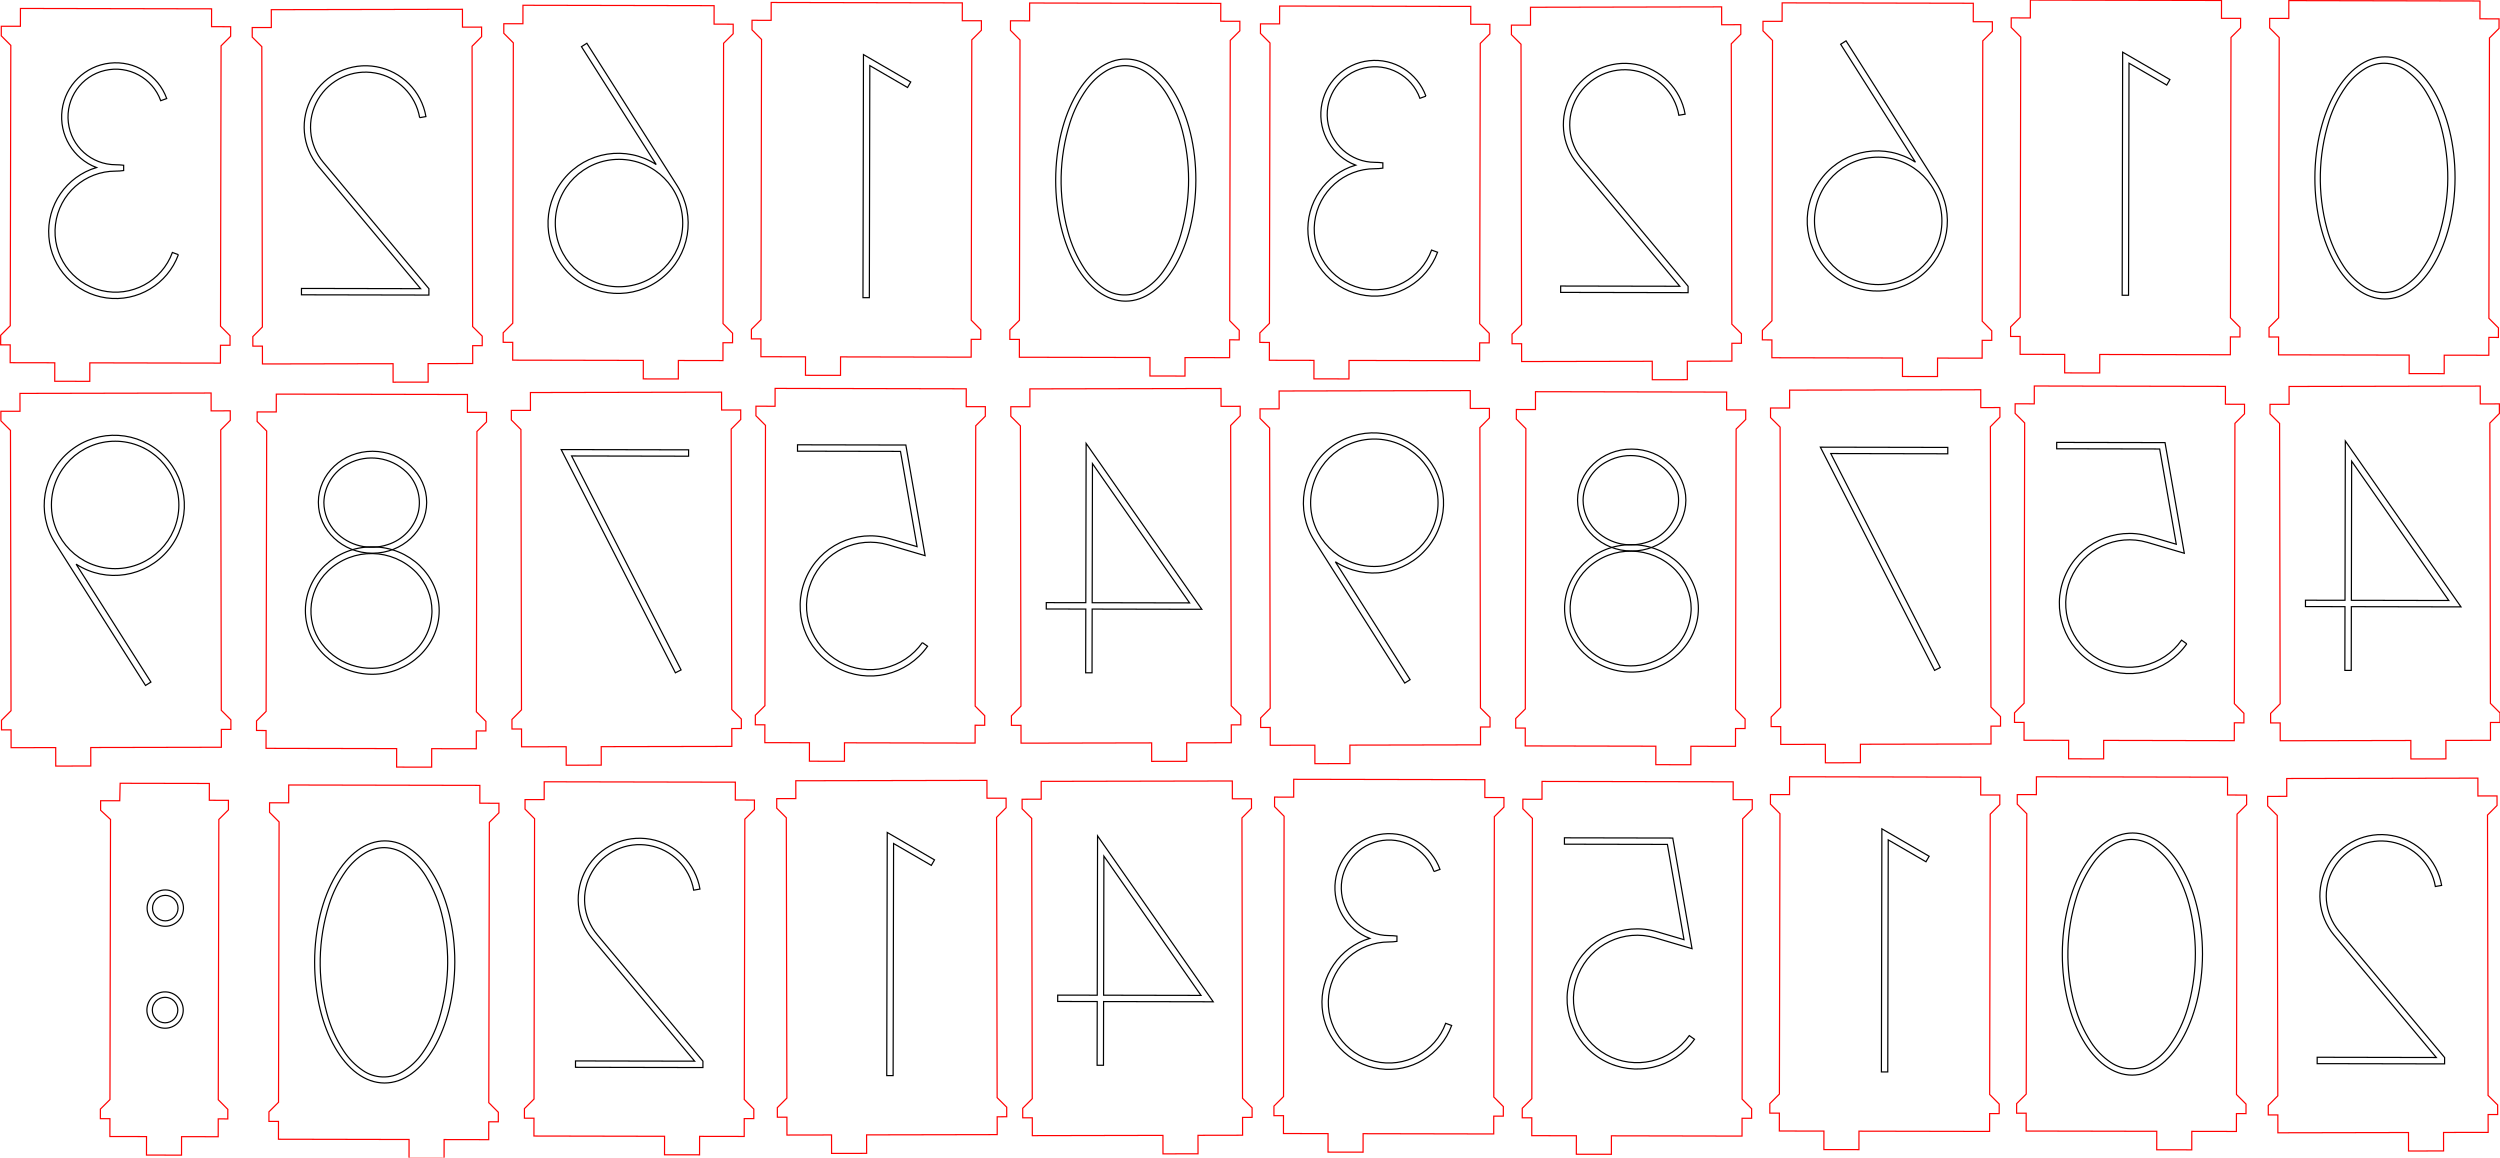 <?xml version="1.0" encoding="UTF-8"?>
<svg xmlns="http://www.w3.org/2000/svg" xmlns:xlink="http://www.w3.org/1999/xlink" width="392.369mm" height="181.694mm" viewBox="-642.182 282.151 392.369 181.694">
    <circle transform="matrix(-1,-0.002,0.002,-1,-426.484,361.057)" style="stroke:#000000;stroke-width:0.05mm;fill:none" r="10" cx="0" cy="0"/>
    <circle transform="matrix(-1,-0.002,0.002,-1,-545.03,317.159)" style="stroke:#000000;stroke-width:0.05mm;fill:none" r="10" cx="0" cy="0"/>
    <circle transform="matrix(-1,-0.002,0.002,-1,-624.11,361.4)" style="stroke:#000000;stroke-width:0.05mm;fill:none" r="10" cx="0" cy="0"/>
    <circle transform="matrix(-1,-0.002,0.002,-1,-347.404,316.816)" style="stroke:#000000;stroke-width:0.05mm;fill:none" r="10" cx="0" cy="0"/>
    <circle transform="matrix(-1,-0.002,0.002,-1,-616.241,424.677)" style="stroke:#000000;stroke-width:0.05mm;fill:none" r="2" cx="0" cy="0"/>
    <circle transform="matrix(-1,-0.002,0.002,-1,-616.275,440.677)" style="stroke:#000000;stroke-width:0.05mm;fill:none" r="2" cx="0" cy="0"/>
    <circle transform="matrix(-1,-0.002,0.002,-1,-616.241,424.677)" style="stroke:#000000;stroke-width:0.05mm;fill:none" r="2.852" cx="0" cy="0"/>
    <circle transform="matrix(-1,-0.002,0.002,-1,-616.275,440.677)" style="stroke:#000000;stroke-width:0.05mm;fill:none" r="2.852" cx="0" cy="0"/>
    <path transform="matrix(-1,-0.002,0.002,-1,-243.02,1114.19)" style="stroke:#000000;stroke-width:0.05mm;fill:none" d="M152.402,806.631L135.793,786.837L135.793,785.837L155.793,785.837L155.793,786.837L137.099,786.837L153.168,805.988C155.77,809.088,156.154,813.485,154.131,816.99C152.107,820.495,148.107,822.36,144.121,821.657C140.135,820.954,137.015,817.834,136.312,813.848L137.297,813.674C137.926,817.246,140.723,820.043,144.295,820.672C147.867,821.302,151.451,819.631,153.265,816.49C155.078,813.349,154.733,809.409,152.402,806.63"/>
    <path transform="matrix(1,-0.002,-0.002,-1,-531.107,1114.19)" style="stroke:#ff0000;stroke-width:0.05mm;fill:none" d="M130.793,830.637L160.793,830.637L160.793,827.837L163.793,827.837L163.793,826.337L162.293,824.837L162.293,780.837L163.793,779.337L163.793,777.837L162.293,777.837L162.293,775.037L155.293,775.037L155.293,772.137L149.793,772.137L149.793,775.037L129.293,775.037L129.293,777.837L127.793,777.837L127.793,779.337L129.293,780.837L129.293,824.837L127.793,826.337L127.793,827.837L130.793,827.837L130.793,830.637z"/>
    <path transform="matrix(-1,-0.002,0.002,-1,-243.02,1114.19)" style="stroke:#ff0000;stroke-width:0.05mm;fill:none" d="M188.989,772.19L188.989,775.09L168.489,775.09L168.489,777.89L166.989,777.89L166.989,779.39L168.489,780.89L168.489,824.89L166.989,826.39L166.989,827.89L169.989,827.89L169.989,830.69L199.989,830.69L199.989,827.89L202.989,827.89L202.989,826.39L201.489,824.89L201.489,780.89L202.989,779.39L202.989,777.89L201.489,777.89L201.489,775.09L194.489,775.09L194.489,772.19L188.989,772.19z"/>
    <path transform="matrix(-1,-0.002,0.002,-1,-243.02,1114.19)" style="stroke:#000000;stroke-width:0.05mm;fill:none" d="M177.002,816.597C178.344,820.284,182.035,822.574,185.935,822.137C189.835,821.701,192.928,818.651,193.422,814.758C193.915,810.865,191.679,807.141,188.012,805.746C192.743,804.323,195.843,799.794,195.457,794.869C195.07,789.943,191.302,785.953,186.406,785.286C181.51,784.619,176.812,787.456,175.122,792.099L176.062,792.441C177.71,787.911,182.49,785.334,187.18,786.446C191.87,787.558,194.984,792.005,194.425,796.793C193.865,801.58,189.809,805.19,184.989,805.19C184.571,805.19,184.153,805.221,183.739,805.282L183.739,806.115C184.154,806.165,184.571,806.19,184.989,806.19C188.794,806.19,191.997,809.04,192.438,812.819C192.88,816.599,190.421,820.11,186.719,820.988C183.016,821.865,179.243,819.831,177.941,816.255L177.001,816.597"/>
    <path transform="matrix(-1,-0.002,0.002,-1,-243.02,1114.19)" style="stroke:#000000;stroke-width:0.05mm;fill:none" d="M31.595,759.589L31.595,737.76L16.31,737.76L31.595,759.589z"/>
    <path transform="matrix(1,-0.002,-0.002,-1,-292.97,1114.19)" style="stroke:#ff0000;stroke-width:0.05mm;fill:none" d="M43.095,715.76L36.095,715.76L36.095,712.86L30.595,712.86L30.595,715.76L10.095,715.76L10.095,718.56L8.595,718.56L8.595,720.06L10.095,721.56L10.095,765.56L8.595,767.06L8.595,768.56L11.595,768.56L11.595,771.36L41.595,771.36L41.595,768.56L44.595,768.56L44.595,767.06L43.095,765.56L43.095,721.56L44.595,720.06L44.595,718.56L43.095,718.56L43.095,715.76z"/>
    <path transform="matrix(-1,-0.002,0.002,-1,-243.02,1114.19)" style="stroke:#000000;stroke-width:0.05mm;fill:none" d="M14.389,736.76L31.595,736.76L31.595,726.76L32.595,726.76L32.595,736.76L38.8,736.76L38.8,737.76L32.595,737.76L32.595,762.76L14.389,736.76z"/>
    <path transform="matrix(-1,-0.002,0.002,-1,-243.02,1114.19)" style="stroke:#ff0000;stroke-width:0.05mm;fill:none" d="M48.426,718.494L48.426,719.994L49.926,721.494L49.926,765.494L48.426,766.994L48.426,768.494L51.426,768.494L51.426,771.294L81.426,771.294L81.426,768.494L84.426,768.494L84.426,766.994L82.926,765.494L82.926,721.494L84.426,719.994L84.426,718.494L82.926,718.494L82.926,715.694L75.926,715.694L75.926,712.794L70.426,712.794L70.426,715.694L49.926,715.694L49.926,718.494L48.426,718.494z"/>
    <path transform="matrix(-1,-0.002,0.002,-1,-243.02,1114.19)" style="stroke:#000000;stroke-width:0.05mm;fill:none" d="M57.415,730.874L58.234,731.448C61.161,727.269,66.764,725.963,71.237,728.417C75.709,730.872,77.617,736.3,75.664,741.013C73.71,745.726,68.522,748.213,63.624,746.783L57.831,745.093L60.892,762.45L77.892,762.45L77.892,761.45L61.731,761.45L59.095,746.503L63.344,747.743C68.732,749.316,74.439,746.58,76.588,741.396C78.736,736.211,76.638,730.241,71.718,727.541C66.798,724.841,60.634,726.278,57.415,730.875"/>
    <path transform="matrix(1,-0.002,-0.002,-1,-449.751,1114.19)" style="stroke:#ff0000;stroke-width:0.05mm;fill:none" d="M86.984,717.828L86.984,719.328L88.484,720.828L88.484,764.828L86.984,766.328L86.984,767.828L89.984,767.828L89.984,770.628L119.984,770.628L119.984,767.828L122.984,767.828L122.984,766.328L121.484,764.828L121.484,720.828L122.984,719.328L122.984,717.828L121.484,717.828L121.484,715.028L100.984,715.028L100.984,712.128L95.484,712.128L95.484,715.028L88.484,715.028L88.484,717.828L86.984,717.828z"/>
    <path transform="matrix(-1,-0.002,0.002,-1,-243.02,1114.19)" style="stroke:#000000;stroke-width:0.05mm;fill:none" d="M96.095,727.086L96.984,726.628L114.984,761.628L94.984,761.628L94.984,760.628L113.346,760.628L96.095,727.086z"/>
    <path transform="matrix(-1,-0.002,0.002,-1,-243.02,1114.19)" style="stroke:#000000;stroke-width:0.05mm;fill:none" d="M135.21,736.244L135.215,735.957C135.358,732.763,137.194,729.887,140.031,728.412C144.001,726.278,148.911,727.108,151.959,730.428C155.106,733.896,154.925,739.24,151.551,742.488C147.65,746.25,141.446,746.156,137.661,742.277C136.098,740.656,135.22,738.495,135.21,736.244z"/>
    <path transform="matrix(-1,-0.002,0.002,-1,-243.02,1114.19)" style="stroke:#ff0000;stroke-width:0.05mm;fill:none" d="M161.21,714.644L140.71,714.644L140.71,711.744L135.21,711.744L135.21,714.644L128.21,714.644L128.21,717.444L126.71,717.444L126.71,718.944L128.21,720.444L128.21,764.444L126.71,765.944L126.71,767.444L129.71,767.444L129.71,770.244L159.71,770.244L159.71,767.444L162.71,767.444L162.71,765.944L161.21,764.444L161.21,720.444L162.71,718.944L162.71,717.444L161.21,717.444L161.21,714.644z"/>
    <path transform="matrix(-1,-0.002,0.002,-1,-386.089,360.634)" style="stroke:#000000;stroke-width:0.05mm;fill:none" d="M8.5,0C8.5,4.418,4.694,8,0,8C-4.694,8,-8.5,4.418,-8.5,0C-8.5,-4.418,-4.694,-8,-0,-8C4.694,-8,8.5,-4.418,8.5,-0"/>
    <path transform="matrix(1,0.002,-0.002,1,-386.126,377.634)" style="stroke:#000000;stroke-width:0.05mm;fill:none" d="M10.5,0C10.5,5.523,5.799,10,0,10C-5.799,10,-10.5,5.523,-10.5,0C-10.5,-5.523,-5.799,-10,-0,-10C5.799,-10,10.5,-5.523,10.5,-0"/>
    <path transform="matrix(-1,-0.002,0.002,-1,-243.02,1114.19)" style="stroke:#000000;stroke-width:0.05mm;fill:none" d="M152.21,753.244C152.164,755.827,150.695,758.173,148.391,759.343C145.294,760.974,141.492,760.364,139.061,757.845C137.451,756.157,136.842,753.749,137.454,751.497C138.16,749.084,140.072,747.212,142.499,746.555C145.303,745.729,148.333,746.534,150.359,748.642C151.531,749.89,152.191,751.532,152.21,753.244z"/>
    <path transform="matrix(1,-0.002,-0.002,-1,-609.992,1114.19)" style="stroke:#ff0000;stroke-width:0.05mm;fill:none" d="M201.604,714.733L181.104,714.733L181.104,711.833L175.604,711.833L175.604,714.733L168.604,714.733L168.604,717.533L167.104,717.533L167.104,719.033L168.604,720.533L168.604,764.533L167.104,766.033L167.104,767.533L170.104,767.533L170.104,770.333L200.104,770.333L200.104,767.533L203.104,767.533L203.104,766.033L201.604,764.533L201.604,720.533L203.104,719.033L203.104,717.533L201.604,717.533L201.604,714.733z"/>
    <path transform="matrix(-1,-0.002,0.002,-1,-243.02,1114.19)" style="stroke:#000000;stroke-width:0.05mm;fill:none" d="M191.075,743.495L179.299,725.01L180.142,724.473L194.381,746.823C197.4,751.561,196.363,757.814,191.975,761.323C187.587,764.833,181.26,764.471,177.3,760.485C173.34,756.499,173.021,750.17,176.56,745.805C180.098,741.441,186.357,740.445,191.076,743.495"/>
    <path transform="matrix(-1,-0.002,0.002,-1,-243.02,1114.19)" style="stroke:#000000;stroke-width:0.05mm;fill:none" d="M224.226,821.289C222.944,821.269,221.699,820.846,220.67,820.081C219.473,819.193,218.456,818.085,217.674,816.816C216.42,814.772,215.518,812.533,215.003,810.191C213.832,805.105,213.979,799.804,215.43,794.79C216.018,792.728,216.946,790.779,218.178,789.024C218.991,787.854,220.038,786.866,221.253,786.124C223.187,784.956,225.625,785.027,227.49,786.301C228.696,787.119,229.729,788.167,230.528,789.385C231.722,791.207,232.615,793.208,233.173,795.314C234.683,800.892,234.575,806.784,232.859,812.302C232.276,814.177,231.403,815.949,230.273,817.554C229.46,818.724,228.413,819.711,227.198,820.454C226.299,820.991,225.273,821.279,224.226,821.289z"/>
    <path transform="matrix(-1,-0.002,0.002,-1,-243.02,1114.19)" style="stroke:#ff0000;stroke-width:0.05mm;fill:none" d="M206.226,778.289L206.226,779.789L207.726,781.289L207.726,825.289L206.226,826.789L206.226,828.289L209.226,828.289L209.226,831.089L239.226,831.089L239.226,828.289L242.226,828.289L242.226,826.789L240.726,825.289L240.726,781.289L242.226,779.789L242.226,778.289L240.726,778.289L240.726,775.489L220.226,775.489L220.226,772.589L214.726,772.589L214.726,775.489L207.726,775.489L207.726,778.289L206.226,778.289z"/>
    <path transform="matrix(0.002,-1,1,0.002,-465.495,310.416)" style="stroke:#000000;stroke-width:0.05mm;fill:none" d="M19,0C19,6.075,10.493,11,0,11C-10.493,11,-19,6.075,-19,0C-19,-6.075,-10.493,-11,-0,-11C10.493,-11,19,-6.075,19,-0"/>
    <path transform="matrix(-1,-0.002,0.002,-1,-243.02,1114.19)" style="stroke:#ff0000;stroke-width:0.05mm;fill:none" d="M268.79,772.589L268.79,775.489L248.29,775.489L248.29,778.289L246.79,778.289L246.79,779.789L248.29,781.289L248.29,825.289L246.79,826.789L246.79,828.289L249.79,828.289L249.79,831.089L279.79,831.089L279.79,828.289L282.79,828.289L282.79,826.789L281.29,825.289L281.29,781.289L282.79,779.789L282.79,778.289L281.29,778.289L281.29,775.489L274.29,775.489L274.29,772.589L268.79,772.589z"/>
    <path transform="matrix(-1,-0.002,0.002,-1,-243.02,1114.19)" style="stroke:#000000;stroke-width:0.05mm;fill:none" d="M264.29,784.789L265.29,784.789L265.29,822.944L257.862,818.655L258.362,817.789L264.29,821.212L264.29,784.789z"/>
    <path transform="matrix(-1,-0.002,0.002,-1,-243.02,1114.19)" style="stroke:#ff0000;stroke-width:0.05mm;fill:none" d="M320.246,774.873L299.746,774.873L299.746,771.973L294.246,771.973L294.246,774.873L287.246,774.873L287.246,777.673L285.746,777.673L285.746,779.173L287.246,780.673L287.246,824.673L285.746,826.173L285.746,827.673L288.746,827.673L288.746,830.573L318.746,830.573L318.746,827.673L321.746,827.673L321.746,826.173L320.246,824.673L320.246,780.673L321.746,779.173L321.746,777.673L320.246,777.673L320.246,774.873z"/>
    <path transform="matrix(-1,-0.002,0.002,-1,-243.02,1114.19)" style="stroke:#000000;stroke-width:0.05mm;fill:none" d="M297.775,805.611L309.551,824.096L308.707,824.633L294.469,802.283C291.45,797.545,292.487,791.292,296.875,787.783C301.263,784.273,307.59,784.635,311.55,788.621C315.51,792.607,315.829,798.936,312.29,803.301C308.752,807.665,302.493,808.661,297.774,805.611"/>
    <path transform="matrix(1,-0.002,-0.002,-1,-926.362,1114.19)" style="stroke:#ff0000;stroke-width:0.05mm;fill:none" d="M325.419,777.063L325.419,778.563L326.919,780.063L326.919,824.063L325.419,825.563L325.419,827.063L328.419,827.063L328.419,829.863L358.419,829.863L358.419,827.063L361.419,827.063L361.419,825.563L359.919,824.063L359.919,780.063L361.419,778.563L361.419,777.063L359.919,777.063L359.919,774.263L352.919,774.263L352.919,771.363L347.419,771.363L347.419,774.263L326.919,774.263L326.919,777.063L325.419,777.063z"/>
    <path transform="matrix(-1,-0.002,0.002,-1,-243.02,1114.19)" style="stroke:#000000;stroke-width:0.05mm;fill:none" d="M334.923,812.901C335.552,816.473,338.349,819.27,341.921,819.899C345.493,820.529,349.077,818.858,350.891,815.717C352.704,812.576,352.359,808.636,350.028,805.857L333.419,786.063L333.419,785.063L353.419,785.063L353.419,786.063L334.724,786.063L350.794,805.215C353.396,808.315,353.78,812.712,351.757,816.217C349.733,819.722,345.733,821.587,341.747,820.884C337.761,820.181,334.641,817.061,333.938,813.075L334.922,812.901"/>
    <path transform="matrix(-1,-0.002,0.002,-1,-243.02,1114.19)" style="stroke:#ff0000;stroke-width:0.05mm;fill:none" d="M386.614,771.417L386.614,774.317L366.114,774.317L366.114,777.117L364.614,777.117L364.614,778.617L366.114,780.117L366.114,824.117L364.614,825.617L364.614,827.117L367.614,827.117L367.614,829.917L397.614,829.917L397.614,827.117L400.614,827.117L400.614,825.617L399.114,824.117L399.114,780.117L400.614,778.617L400.614,777.117L399.114,777.117L399.114,774.317L392.114,774.317L392.114,771.417L386.614,771.417z"/>
    <path transform="matrix(-1,-0.002,0.002,-1,-243.02,1114.19)" style="stroke:#000000;stroke-width:0.05mm;fill:none" d="M372.747,791.326C374.437,786.683,379.135,783.846,384.031,784.513C388.927,785.18,392.695,789.17,393.082,794.096C393.468,799.021,390.368,803.55,385.637,804.973C389.304,806.368,391.54,810.092,391.047,813.985C390.553,817.878,387.46,820.927,383.56,821.364C379.66,821.801,375.969,819.511,374.627,815.824L375.566,815.482C376.868,819.058,380.641,821.092,384.344,820.215C388.046,819.337,390.505,815.826,390.063,812.046C389.622,808.267,386.419,805.417,382.614,805.417C382.196,805.417,381.779,805.392,381.364,805.342L381.364,804.509C381.778,804.448,382.196,804.417,382.614,804.417C387.434,804.417,391.49,800.807,392.05,796.02C392.609,791.232,389.495,786.785,384.805,785.673C380.115,784.561,375.335,787.138,373.687,791.668L372.748,791.325"/>
    <path transform="matrix(-1,-0.002,0.002,-1,-243.02,1114.19)" style="stroke:#000000;stroke-width:0.05mm;fill:none" d="M229.221,758.815L229.221,736.987L213.936,736.987L229.221,758.815z"/>
    <path transform="matrix(1,-0.002,-0.002,-1,-688.224,1114.19)" style="stroke:#ff0000;stroke-width:0.05mm;fill:none" d="M206.221,767.787L206.221,766.287L207.721,764.787L207.721,720.787L206.221,719.287L206.221,717.787L207.721,717.787L207.721,714.987L228.221,714.987L228.221,712.087L233.721,712.087L233.721,714.987L240.721,714.987L240.721,717.787L242.221,717.787L242.221,719.287L240.721,720.787L240.721,764.787L242.221,766.287L242.221,767.787L239.221,767.787L239.221,770.587L209.221,770.587L209.221,767.787L206.221,767.787z"/>
    <path transform="matrix(-1,-0.002,0.002,-1,-243.02,1114.19)" style="stroke:#000000;stroke-width:0.05mm;fill:none" d="M230.221,761.987L230.221,736.987L236.426,736.987L236.426,735.987L230.221,735.987L230.221,725.987L229.221,725.987L229.221,735.987L212.015,735.987L230.221,761.987z"/>
    <path transform="matrix(-1,-0.002,0.002,-1,-243.02,1114.19)" style="stroke:#ff0000;stroke-width:0.05mm;fill:none" d="M246.052,717.721L246.052,719.221L247.552,720.721L247.552,764.721L246.052,766.221L246.052,767.721L249.052,767.721L249.052,770.521L279.052,770.521L279.052,767.721L282.052,767.721L282.052,766.221L280.552,764.721L280.552,720.721L282.052,719.221L282.052,717.721L280.552,717.721L280.552,714.921L273.552,714.921L273.552,712.021L268.052,712.021L268.052,714.921L247.552,714.921L247.552,717.721L246.052,717.721z"/>
    <path transform="matrix(-1,-0.002,0.002,-1,-243.02,1114.19)" style="stroke:#000000;stroke-width:0.05mm;fill:none" d="M255.86,730.675L255.041,730.101C258.26,725.503,264.424,724.067,269.344,726.767C274.264,729.466,276.363,735.437,274.214,740.622C272.065,745.806,266.358,748.542,260.97,746.97L256.721,745.73L259.356,760.677L275.517,760.677L275.517,761.677L258.517,761.677L255.457,744.319L261.25,746.01C266.148,747.439,271.336,744.952,273.29,740.239C275.243,735.526,273.336,730.098,268.863,727.643C264.39,725.189,258.787,726.495,255.86,730.674"/>
    <path transform="matrix(1,-0.002,-0.002,-1,-845.005,1114.19)" style="stroke:#ff0000;stroke-width:0.05mm;fill:none" d="M284.61,717.055L284.61,718.555L286.11,720.055L286.11,764.055L284.61,765.555L284.61,767.055L287.61,767.055L287.61,769.855L317.61,769.855L317.61,767.055L320.61,767.055L320.61,765.555L319.11,764.055L319.11,720.055L320.61,718.555L320.61,717.055L319.11,717.055L319.11,714.255L298.61,714.255L298.61,711.355L293.11,711.355L293.11,714.255L286.11,714.255L286.11,717.055L284.61,717.055z"/>
    <path transform="matrix(-1,-0.002,0.002,-1,-243.02,1114.19)" style="stroke:#000000;stroke-width:0.05mm;fill:none" d="M294.61,725.855L293.721,726.312L310.971,759.855L292.61,759.855L292.61,760.855L312.61,760.855L294.61,725.855z"/>
    <path transform="matrix(-1,-0.002,0.002,-1,-243.02,1114.19)" style="stroke:#000000;stroke-width:0.05mm;fill:none" d="M332.836,735.47L332.841,735.183C332.976,732.096,334.698,729.297,337.393,727.785C341.394,725.476,346.461,726.252,349.585,729.654C352.732,733.123,352.551,738.466,349.177,741.714C345.277,745.476,339.072,745.382,335.287,741.503C333.723,739.883,332.845,737.722,332.836,735.47z"/>
    <path transform="matrix(-1,-0.002,0.002,-1,-243.02,1114.19)" style="stroke:#ff0000;stroke-width:0.05mm;fill:none" d="M358.836,713.87L338.336,713.87L338.336,710.97L332.836,710.97L332.836,713.87L325.836,713.87L325.836,716.67L324.336,716.67L324.336,718.17L325.836,719.67L325.836,763.67L324.336,765.17L324.336,766.67L327.336,766.67L327.336,769.47L357.336,769.47L357.336,766.67L360.336,766.67L360.336,765.17L358.836,763.67L358.836,719.67L360.336,718.17L360.336,716.67L358.836,716.67L358.836,713.87z"/>
    <path transform="matrix(-1,-0.002,0.002,-1,-583.716,360.978)" style="stroke:#000000;stroke-width:0.05mm;fill:none" d="M8.5,0C8.5,4.418,4.694,8,0,8C-4.694,8,-8.5,4.418,-8.5,0C-8.5,-4.418,-4.694,-8,-0,-8C4.694,-8,8.5,-4.418,8.5,-0"/>
    <path transform="matrix(1,0.002,-0.002,1,-583.753,377.978)" style="stroke:#000000;stroke-width:0.05mm;fill:none" d="M10.5,0C10.5,5.523,5.799,10,0,10C-5.799,10,-10.5,5.523,-10.5,0C-10.5,-5.523,-5.799,-10,-0,-10C5.799,-10,10.5,-5.523,10.5,-0"/>
    <path transform="matrix(-1,-0.002,0.002,-1,-243.02,1114.19)" style="stroke:#000000;stroke-width:0.05mm;fill:none" d="M349.836,752.47C349.79,755.053,348.32,757.4,346.017,758.57C343.018,760.145,339.35,759.631,336.901,757.292C335.218,755.671,334.501,753.292,335.006,751.011C335.604,748.576,337.429,746.63,339.82,745.876C342.698,744.904,345.878,745.68,347.985,747.869C349.158,749.115,349.817,750.758,349.836,752.47z"/>
    <path transform="matrix(1,-0.002,-0.002,-1,-1005.24,1114.19)" style="stroke:#ff0000;stroke-width:0.05mm;fill:none" d="M399.229,713.96L378.729,713.96L378.729,711.06L373.229,711.06L373.229,713.96L366.229,713.96L366.229,716.76L364.729,716.76L364.729,718.26L366.229,719.76L366.229,763.76L364.729,765.26L364.729,766.76L367.729,766.76L367.729,769.56L397.729,769.56L397.729,766.76L400.729,766.76L400.729,765.26L399.229,763.76L399.229,719.76L400.729,718.26L400.729,716.76L399.229,716.76L399.229,713.96z"/>
    <path transform="matrix(-1,-0.002,0.002,-1,-243.02,1114.19)" style="stroke:#000000;stroke-width:0.05mm;fill:none" d="M392.006,746.05L377.768,723.7L376.925,724.237L388.701,742.722C383.982,739.672,377.723,740.668,374.185,745.032C370.646,749.397,370.965,755.726,374.925,759.712C378.885,763.698,385.212,764.06,389.6,760.55C393.988,757.041,395.025,750.788,392.006,746.05"/>
    <path transform="matrix(1,-0.002,-0.002,-1,-293.685,1114.19)" style="stroke:#ff0000;stroke-width:0.05mm;fill:none" d="M30.819,651.33L30.819,654.23L10.319,654.23L10.319,657.03L8.819,657.03L8.819,658.53L10.319,660.03L10.319,704.03L8.819,705.53L8.819,707.03L11.819,707.03L11.819,709.83L41.819,709.83L41.819,707.03L44.819,707.03L44.819,705.53L43.319,704.03L43.319,660.03L44.819,658.53L44.819,657.03L43.319,657.03L43.319,654.23L36.319,654.23L36.319,651.33L30.819,651.33z"/>
    <path transform="matrix(-1,-0.002,0.002,-1,-243.02,1114.19)" style="stroke:#000000;stroke-width:0.05mm;fill:none" d="M34.194,685.182L18.124,666.03L36.819,666.03L36.819,665.03L16.819,665.03L16.819,666.03L33.428,685.824C35.759,688.603,36.104,692.543,34.29,695.684C32.477,698.825,28.892,700.496,25.32,699.866C21.748,699.237,18.952,696.44,18.322,692.868L17.337,693.042C18.04,697.028,21.161,700.148,25.147,700.851C29.133,701.554,33.132,699.689,35.156,696.184C37.18,692.679,36.795,688.282,34.194,685.182"/>
    <path transform="matrix(-1,-0.002,0.002,-1,-243.02,1114.19)" style="stroke:#000000;stroke-width:0.05mm;fill:none" d="M65.972,700.161C64.69,700.14,63.447,699.717,62.417,698.953C61.219,698.065,60.202,696.957,59.421,695.688C58.168,693.644,57.265,691.405,56.75,689.063C55.579,683.977,55.726,678.676,57.177,673.662C57.765,671.6,58.693,669.651,59.925,667.896C60.737,666.726,61.785,665.738,63,664.996C64.934,663.828,67.373,663.898,69.237,665.174C70.443,665.991,71.476,667.039,72.275,668.257C73.469,670.079,74.362,672.08,74.92,674.186C76.43,679.764,76.321,685.656,74.606,691.174C74.023,693.049,73.15,694.821,72.02,696.426C71.207,697.596,70.16,698.583,68.945,699.326C68.046,699.863,67.02,700.151,65.972,700.161z"/>
    <path transform="matrix(-1,-0.002,0.002,-1,-243.02,1114.19)" style="stroke:#ff0000;stroke-width:0.05mm;fill:none" d="M82.472,654.361L61.972,654.361L61.972,651.461L56.472,651.461L56.472,654.361L49.472,654.361L49.472,657.161L47.972,657.161L47.972,658.661L49.472,660.161L49.472,704.161L47.972,705.661L47.972,707.161L50.972,707.161L50.972,709.961L80.972,709.961L80.972,707.161L83.972,707.161L83.972,705.661L82.472,704.161L82.472,660.161L83.972,658.661L83.972,657.161L82.472,657.161L82.472,654.361z"/>
    <path transform="matrix(0.002,-1,1,0.002,-307.506,431.889)" style="stroke:#000000;stroke-width:0.05mm;fill:none" d="M19,0C19,6.075,10.493,11,0,11C-10.493,11,-19,6.075,-19,0C-19,-6.075,-10.493,-11,-0,-11C10.493,-11,19,-6.075,19,-0"/>
    <path transform="matrix(-1,-0.002,0.002,-1,-243.02,1114.19)" style="stroke:#ff0000;stroke-width:0.05mm;fill:none" d="M108.709,651.389L108.709,654.289L88.209,654.289L88.209,657.089L86.709,657.089L86.709,658.589L88.209,660.089L88.209,704.089L86.709,705.589L86.709,707.089L89.709,707.089L89.709,709.889L119.709,709.889L119.709,707.089L122.709,707.089L122.709,705.589L121.209,704.089L121.209,660.089L122.709,658.589L122.709,657.089L121.209,657.089L121.209,654.289L114.209,654.289L114.209,651.389L108.709,651.389z"/>
    <path transform="matrix(-1,-0.002,0.002,-1,-243.02,1114.19)" style="stroke:#000000;stroke-width:0.05mm;fill:none" d="M105.209,663.589L104.209,663.589L104.209,700.011L98.281,696.589L97.781,697.455L105.209,701.743L105.209,663.589z"/>
    <path transform="matrix(-1,-0.002,0.002,-1,-243.02,1114.19)" style="stroke:#ff0000;stroke-width:0.05mm;fill:none" d="M125.562,656.279L125.562,657.779L127.062,659.279L127.062,703.279L125.562,704.779L125.562,706.279L128.562,706.279L128.562,709.079L158.562,709.079L158.562,706.279L161.562,706.279L161.562,704.779L160.062,703.279L160.062,659.279L161.562,657.779L161.562,656.279L160.062,656.279L160.062,653.479L153.062,653.479L153.062,650.579L147.562,650.579L147.562,653.479L127.062,653.479L127.062,656.279L125.562,656.279z"/>
    <path transform="matrix(-1,-0.002,0.002,-1,-243.02,1114.19)" style="stroke:#000000;stroke-width:0.05mm;fill:none" d="M140.76,684.568L134.967,682.878L138.027,700.235L155.027,700.235L155.027,699.235L138.866,699.235L136.231,684.288L140.48,685.528C145.868,687.101,151.575,684.365,153.724,679.181C155.873,673.996,153.774,668.026,148.854,665.326C143.934,662.626,137.77,664.062,134.551,668.66L135.37,669.233C138.297,665.054,143.9,663.748,148.373,666.202C152.846,668.657,154.753,674.085,152.8,678.798C150.846,683.511,145.658,685.998,140.761,684.569"/>
    <path transform="matrix(-1,-0.002,0.002,-1,-243.02,1114.19)" style="stroke:#ff0000;stroke-width:0.05mm;fill:none" d="M164.534,656.536L164.534,658.036L166.034,659.536L166.034,703.536L164.534,705.036L164.534,706.536L167.534,706.536L167.534,709.336L197.534,709.336L197.534,706.536L200.534,706.536L200.534,705.036L199.034,703.536L199.034,659.536L200.534,658.036L200.534,656.536L199.034,656.536L199.034,653.736L192.034,653.736L192.034,650.836L186.534,650.836L186.534,653.736L166.034,653.736L166.034,656.536L164.534,656.536z"/>
    <path transform="matrix(-1,-0.002,0.002,-1,-243.02,1114.19)" style="stroke:#000000;stroke-width:0.05mm;fill:none" d="M175.487,694.901L174.547,695.243C175.889,698.93,179.58,701.22,183.48,700.783C187.38,700.346,190.473,697.297,190.967,693.404C191.46,689.511,189.224,685.787,185.557,684.392C190.288,682.969,193.388,678.44,193.002,673.515C192.615,668.589,188.847,664.599,183.951,663.932C179.055,663.265,174.357,666.102,172.667,670.745L173.607,671.087C175.255,666.557,180.035,663.98,184.725,665.092C189.415,666.204,192.529,670.651,191.97,675.439C191.41,680.226,187.354,683.836,182.534,683.836C182.116,683.836,181.698,683.867,181.284,683.928L181.284,684.762C181.699,684.811,182.116,684.836,182.534,684.836C186.339,684.836,189.542,687.686,189.983,691.465C190.425,695.245,187.966,698.756,184.264,699.634C180.561,700.511,176.788,698.477,175.486,694.901"/>
    <path transform="matrix(-1,-0.002,0.002,-1,-243.02,1114.19)" style="stroke:#000000;stroke-width:0.05mm;fill:none" d="M227.303,697.22L227.303,675.391L212.019,675.391L227.303,697.22z"/>
    <path transform="matrix(1,-0.002,-0.002,-1,-684.657,1114.19)" style="stroke:#ff0000;stroke-width:0.05mm;fill:none" d="M207.303,708.991L237.303,708.991L237.303,706.191L240.303,706.191L240.303,704.691L238.803,703.191L238.803,659.191L240.303,657.691L240.303,656.191L238.803,656.191L238.803,653.391L231.803,653.391L231.803,650.491L226.303,650.491L226.303,653.391L205.803,653.391L205.803,656.191L204.303,656.191L204.303,657.691L205.803,659.191L205.803,703.191L204.303,704.691L204.303,706.191L207.303,706.191L207.303,708.991z"/>
    <path transform="matrix(-1,-0.002,0.002,-1,-243.02,1114.19)" style="stroke:#000000;stroke-width:0.05mm;fill:none" d="M210.098,674.391L227.303,674.391L227.303,664.391L228.303,664.391L228.303,674.391L234.509,674.391L234.509,675.391L228.303,675.391L228.303,700.391L210.098,674.391z"/>
    <path transform="matrix(1,-0.002,-0.002,-1,-761.681,1114.19)" style="stroke:#ff0000;stroke-width:0.05mm;fill:none" d="M251.315,650.509L251.315,653.409L244.315,653.409L244.315,656.209L242.815,656.209L242.815,657.709L244.315,659.209L244.315,703.209L242.815,704.709L242.815,706.209L245.815,706.209L245.815,709.009L275.815,709.009L275.815,706.209L278.815,706.209L278.815,704.709L277.315,703.209L277.315,659.209L278.815,657.709L278.815,656.209L277.315,656.209L277.315,653.409L256.815,653.409L256.815,650.509L251.315,650.509z"/>
    <path transform="matrix(-1,-0.002,0.002,-1,-243.02,1114.19)" style="stroke:#000000;stroke-width:0.05mm;fill:none" d="M254.387,695.709L253.887,696.575L261.315,700.864L261.315,662.709L260.315,662.709L260.315,699.132L254.387,695.709z"/>
    <path transform="matrix(-1,-0.002,0.002,-1,-243.02,1114.19)" style="stroke:#ff0000;stroke-width:0.05mm;fill:none" d="M290.668,650.209L290.668,653.109L283.668,653.109L283.668,655.909L282.168,655.909L282.168,657.409L283.668,658.909L283.668,702.909L282.168,704.409L282.168,705.909L285.168,705.909L285.168,708.709L315.168,708.709L315.168,705.909L318.168,705.909L318.168,704.409L316.668,702.909L316.668,658.909L318.168,657.409L318.168,655.909L316.668,655.909L316.668,653.109L296.168,653.109L296.168,650.209L290.668,650.209z"/>
    <path transform="matrix(-1,-0.002,0.002,-1,-243.02,1114.19)" style="stroke:#000000;stroke-width:0.05mm;fill:none" d="M307.543,684.061C310.145,687.161,310.529,691.558,308.506,695.063C306.482,698.568,302.482,700.433,298.496,699.73C294.51,699.027,291.39,695.907,290.687,691.921L291.672,691.747C292.301,695.319,295.098,698.116,298.67,698.745C302.242,699.375,305.826,697.704,307.64,694.563C309.453,691.422,309.108,687.482,306.777,684.703L290.168,664.909L290.168,663.909L310.168,663.909L310.168,664.909L291.474,664.909L307.544,684.06"/>
    <path transform="matrix(-1,-0.002,0.002,-1,-243.02,1114.19)" style="stroke:#000000;stroke-width:0.05mm;fill:none" d="M340.265,698.326C338.983,698.305,337.74,697.882,336.71,697.119C335.513,696.231,334.496,695.122,333.714,693.853C332.46,691.809,331.557,689.57,331.043,687.228C329.827,681.964,330.03,676.472,331.632,671.312C332.215,669.438,333.088,667.666,334.218,666.061C335.031,664.892,336.078,663.904,337.293,663.161C339.227,661.993,341.666,662.062,343.53,663.339C344.736,664.156,345.769,665.204,346.568,666.423C347.762,668.244,348.655,670.246,349.213,672.351C350.723,677.929,350.614,683.821,348.899,689.34C348.316,691.214,347.443,692.986,346.313,694.591C345.501,695.761,344.453,696.749,343.238,697.491C342.338,698.028,341.312,698.316,340.265,698.326z"/>
    <path transform="matrix(-1,-0.002,0.002,-1,-243.02,1114.19)" style="stroke:#ff0000;stroke-width:0.05mm;fill:none" d="M325.265,708.126L355.265,708.126L355.265,705.326L358.265,705.326L358.265,703.826L356.765,702.326L356.765,658.326L358.265,656.826L358.265,655.326L356.765,655.326L356.765,652.526L336.265,652.526L336.265,649.626L330.765,649.626L330.765,652.526L323.765,652.526L323.765,655.326L322.265,655.326L322.265,656.826L323.765,658.326L323.765,702.326L322.265,703.826L322.265,705.326L325.265,705.326L325.265,708.126z"/>
    <path transform="matrix(0.002,-1,1,0.002,-581.802,433.126)" style="stroke:#000000;stroke-width:0.05mm;fill:none" d="M19,0C19,6.075,10.493,11,0,11C-10.493,11,-19,6.075,-19,0C-19,-6.075,-10.493,-11,-0,-11C10.493,-11,19,-6.075,19,-0"/>
    <path transform="matrix(-1,-0.002,0.002,-1,-243.02,1114.19)" style="stroke:#ff0000;stroke-width:0.05mm;fill:none" d="M122.621,775.646L102.121,775.646L102.121,772.746L96.621,772.746L96.621,775.646L89.621,775.646L89.621,778.446L88.121,778.446L88.121,779.946L89.621,781.446L89.621,825.446L88.121,826.946L88.121,828.446L91.121,828.446L91.121,831.346L121.121,831.346L121.121,828.446L124.121,828.446L124.121,826.946L122.621,825.446L122.621,781.446L124.121,779.946L124.121,778.446L122.621,778.446L122.621,775.646z"/>
    <path transform="matrix(-1,-0.002,0.002,-1,-243.02,1114.19)" style="stroke:#000000;stroke-width:0.05mm;fill:none" d="M96.843,803.057L111.082,825.407L111.925,824.869L100.149,806.384C104.868,809.434,111.127,808.438,114.665,804.074C118.204,799.709,117.885,793.38,113.925,789.394C109.965,785.408,103.638,785.046,99.25,788.556C94.862,792.065,93.825,798.318,96.844,803.056"/>
    <path transform="matrix(-1,-0.002,0.002,-1,-243.02,1114.19)" style="stroke:#000000;stroke-width:0.05mm;fill:none" d="M66.664,785.562L67.664,785.562L67.664,823.717L60.236,819.428L60.736,818.562L66.664,821.985L66.664,785.562z"/>
    <path transform="matrix(-1,-0.002,0.002,-1,-243.02,1114.19)" style="stroke:#ff0000;stroke-width:0.05mm;fill:none" d="M52.164,831.862L82.164,831.862L82.164,829.062L85.164,829.062L85.164,827.562L83.664,826.062L83.664,782.062L85.164,780.562L85.164,779.062L83.664,779.062L83.664,776.262L76.664,776.262L76.664,773.362L71.164,773.362L71.164,776.262L50.664,776.262L50.664,779.062L49.164,779.062L49.164,780.562L50.664,782.062L50.664,826.062L49.164,827.562L49.164,829.062L52.164,829.062L52.164,831.862z"/>
    <path transform="matrix(-1,-0.002,0.002,-1,-243.02,1114.19)" style="stroke:#000000;stroke-width:0.05mm;fill:none" d="M26.6,822.062C25.318,822.041,24.074,821.619,23.045,820.855C21.847,819.967,20.83,818.858,20.048,817.589C18.795,815.545,17.892,813.306,17.377,810.964C16.162,805.7,16.365,800.208,17.966,795.049C18.549,793.174,19.422,791.402,20.553,789.797C21.365,788.628,22.412,787.64,23.627,786.897C25.561,785.729,28,785.799,29.864,787.075C31.071,787.892,32.103,788.94,32.902,790.159C34.097,791.98,34.99,793.982,35.547,796.087C37.057,801.665,36.948,807.557,35.233,813.076C34.65,814.95,33.778,816.722,32.647,818.327C31.835,819.497,30.788,820.485,29.572,821.228C28.673,821.765,27.647,822.053,26.6,822.062z"/>
    <path transform="matrix(-1,-0.002,0.002,-1,-243.02,1114.19)" style="stroke:#ff0000;stroke-width:0.05mm;fill:none" d="M43.1,776.262L22.6,776.262L22.6,773.362L17.1,773.362L17.1,776.262L10.1,776.262L10.1,779.062L8.6,779.062L8.6,780.562L10.1,782.062L10.1,826.062L8.6,827.562L8.6,829.062L11.6,829.062L11.6,831.862L41.6,831.862L41.6,829.062L44.6,829.062L44.6,827.562L43.1,826.062L43.1,782.062L44.6,780.562L44.6,779.062L43.1,779.062L43.1,776.262z"/>
    <path transform="matrix(0.002,-1,1,0.002,-267.868,310.074)" style="stroke:#000000;stroke-width:0.05mm;fill:none" d="M19,0C19,6.075,10.493,11,0,11C-10.493,11,-19,6.075,-19,0C-19,-6.075,-10.493,-11,-0,-11C10.493,-11,19,-6.075,19,-0"/>
    <path transform="matrix(-1,-0.002,0.002,-1,-243.02,1114.19)" style="stroke:#ff0000;stroke-width:0.05mm;fill:none" d="M364.722,655.7L364.722,657.2L366.222,658.7L366.222,702.7L364.722,704.2L364.722,705.7L367.722,705.7L367.722,708.342L381.722,708.342L381.78,705.6L384.78,705.6L384.78,704.1L383.222,702.66L383.222,658.7L384.722,657.2L384.722,655.7L383.222,655.7L383.222,652.9L377.472,652.9L377.472,650L371.972,650L371.972,652.9L366.222,652.9L366.222,655.7L364.722,655.7z"/>
</svg>
